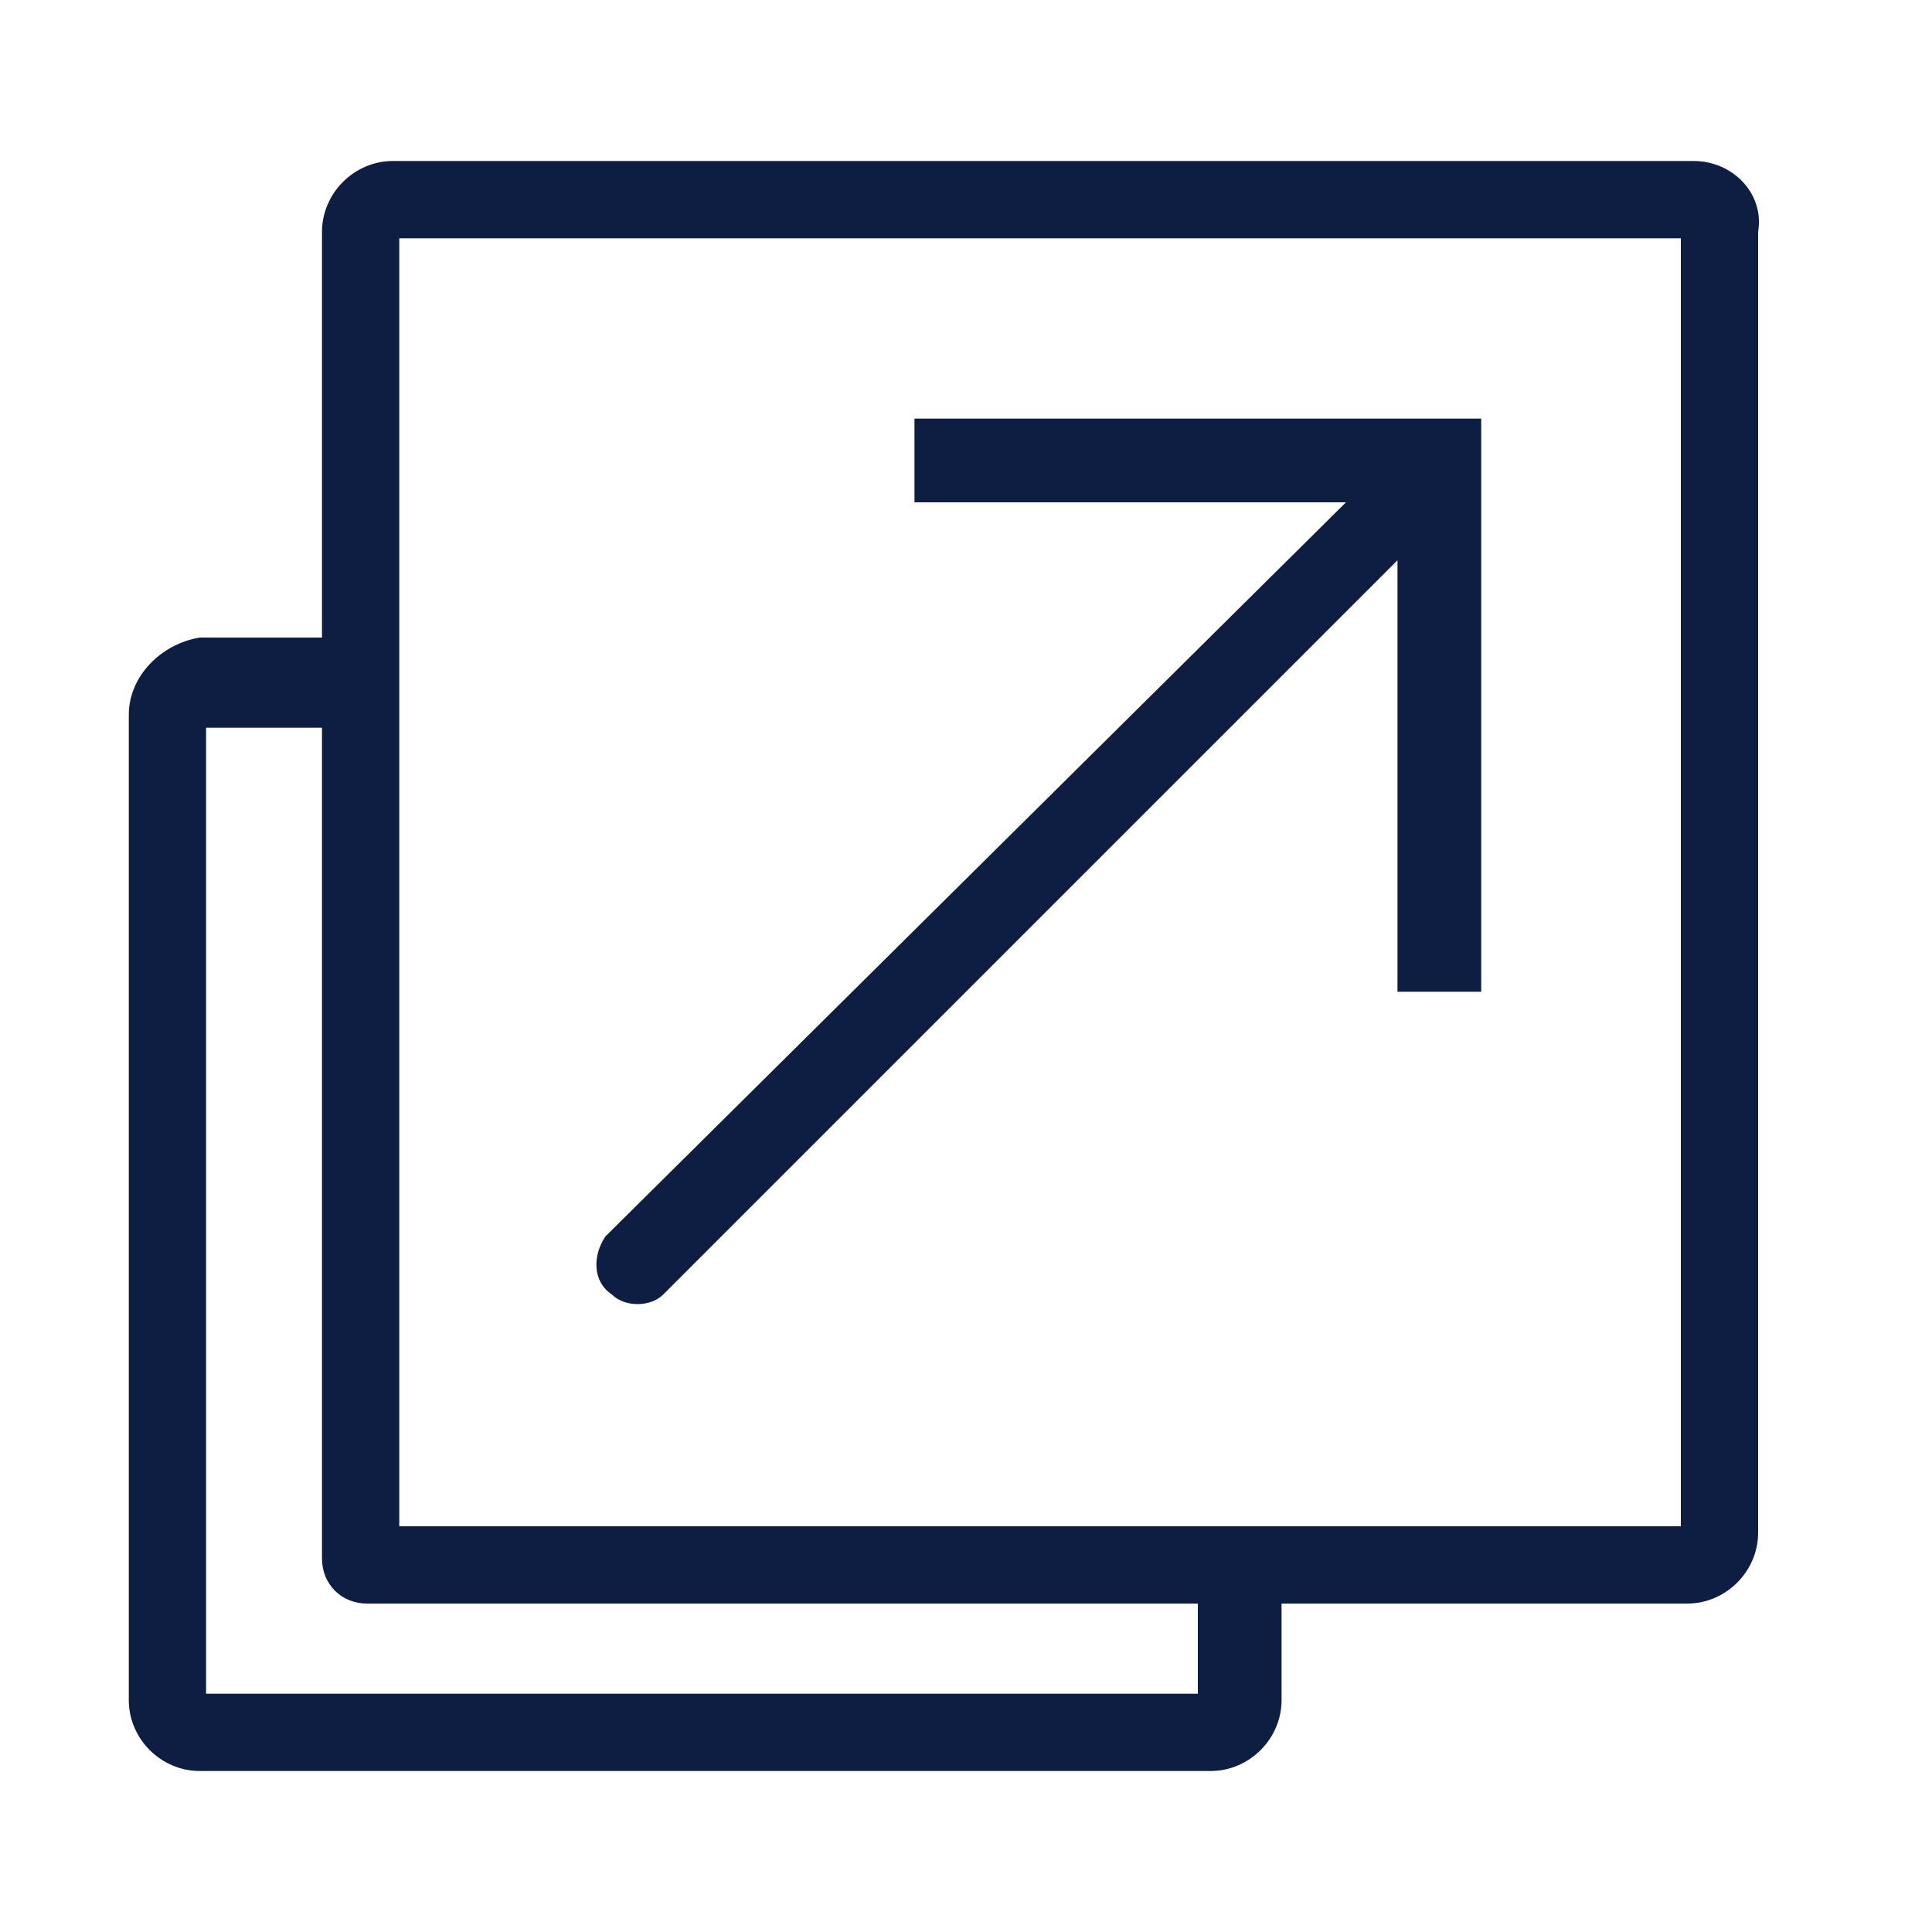 <?xml version="1.0" encoding="utf-8"?>
<!-- Generator: Adobe Illustrator 17.1.0, SVG Export Plug-In . SVG Version: 6.00 Build 0)  -->
<!DOCTYPE svg PUBLIC "-//W3C//DTD SVG 1.1//EN" "http://www.w3.org/Graphics/SVG/1.1/DTD/svg11.dtd">
<svg version="1.1" id="Layer_1" xmlns="http://www.w3.org/2000/svg" xmlns:xlink="http://www.w3.org/1999/xlink" x="0px" y="0px"
	 viewBox="-2 -2.5 30 30" enable-background="new -2 -2.5 30 30" xml:space="preserve">
<path fill="#0D1E42" d="M8.3,17.6L19.7,6.2v6.7H21V4h-8.8v1.3h6.7L7.4,16.7c-0.2,0.3-0.2,0.7,0.1,0.9C7.7,17.8,8.1,17.8,8.3,17.6
	L8.3,17.6z"/>
<path fill="#0D1E42" d="M24.3,0H4.1C3.5,0,3,0.5,3,1.1v6.3H1.1C0.5,7.5,0,8,0,8.6v15.3C0,24.5,0.5,25,1.1,25h15.7
	c0.6,0,1.1-0.5,1.1-1.1v-1.5h6.3c0.6,0,1.1-0.5,1.1-1.1v0V1.1C25.4,0.5,24.9,0,24.3,0z M16.7,23.8H1.2v-15H3v12.9
	c0,0.4,0.3,0.7,0.7,0.7h12.9V23.8z M24.1,21.2H4.2V1.2h19.9V21.2z"/>
</svg>
